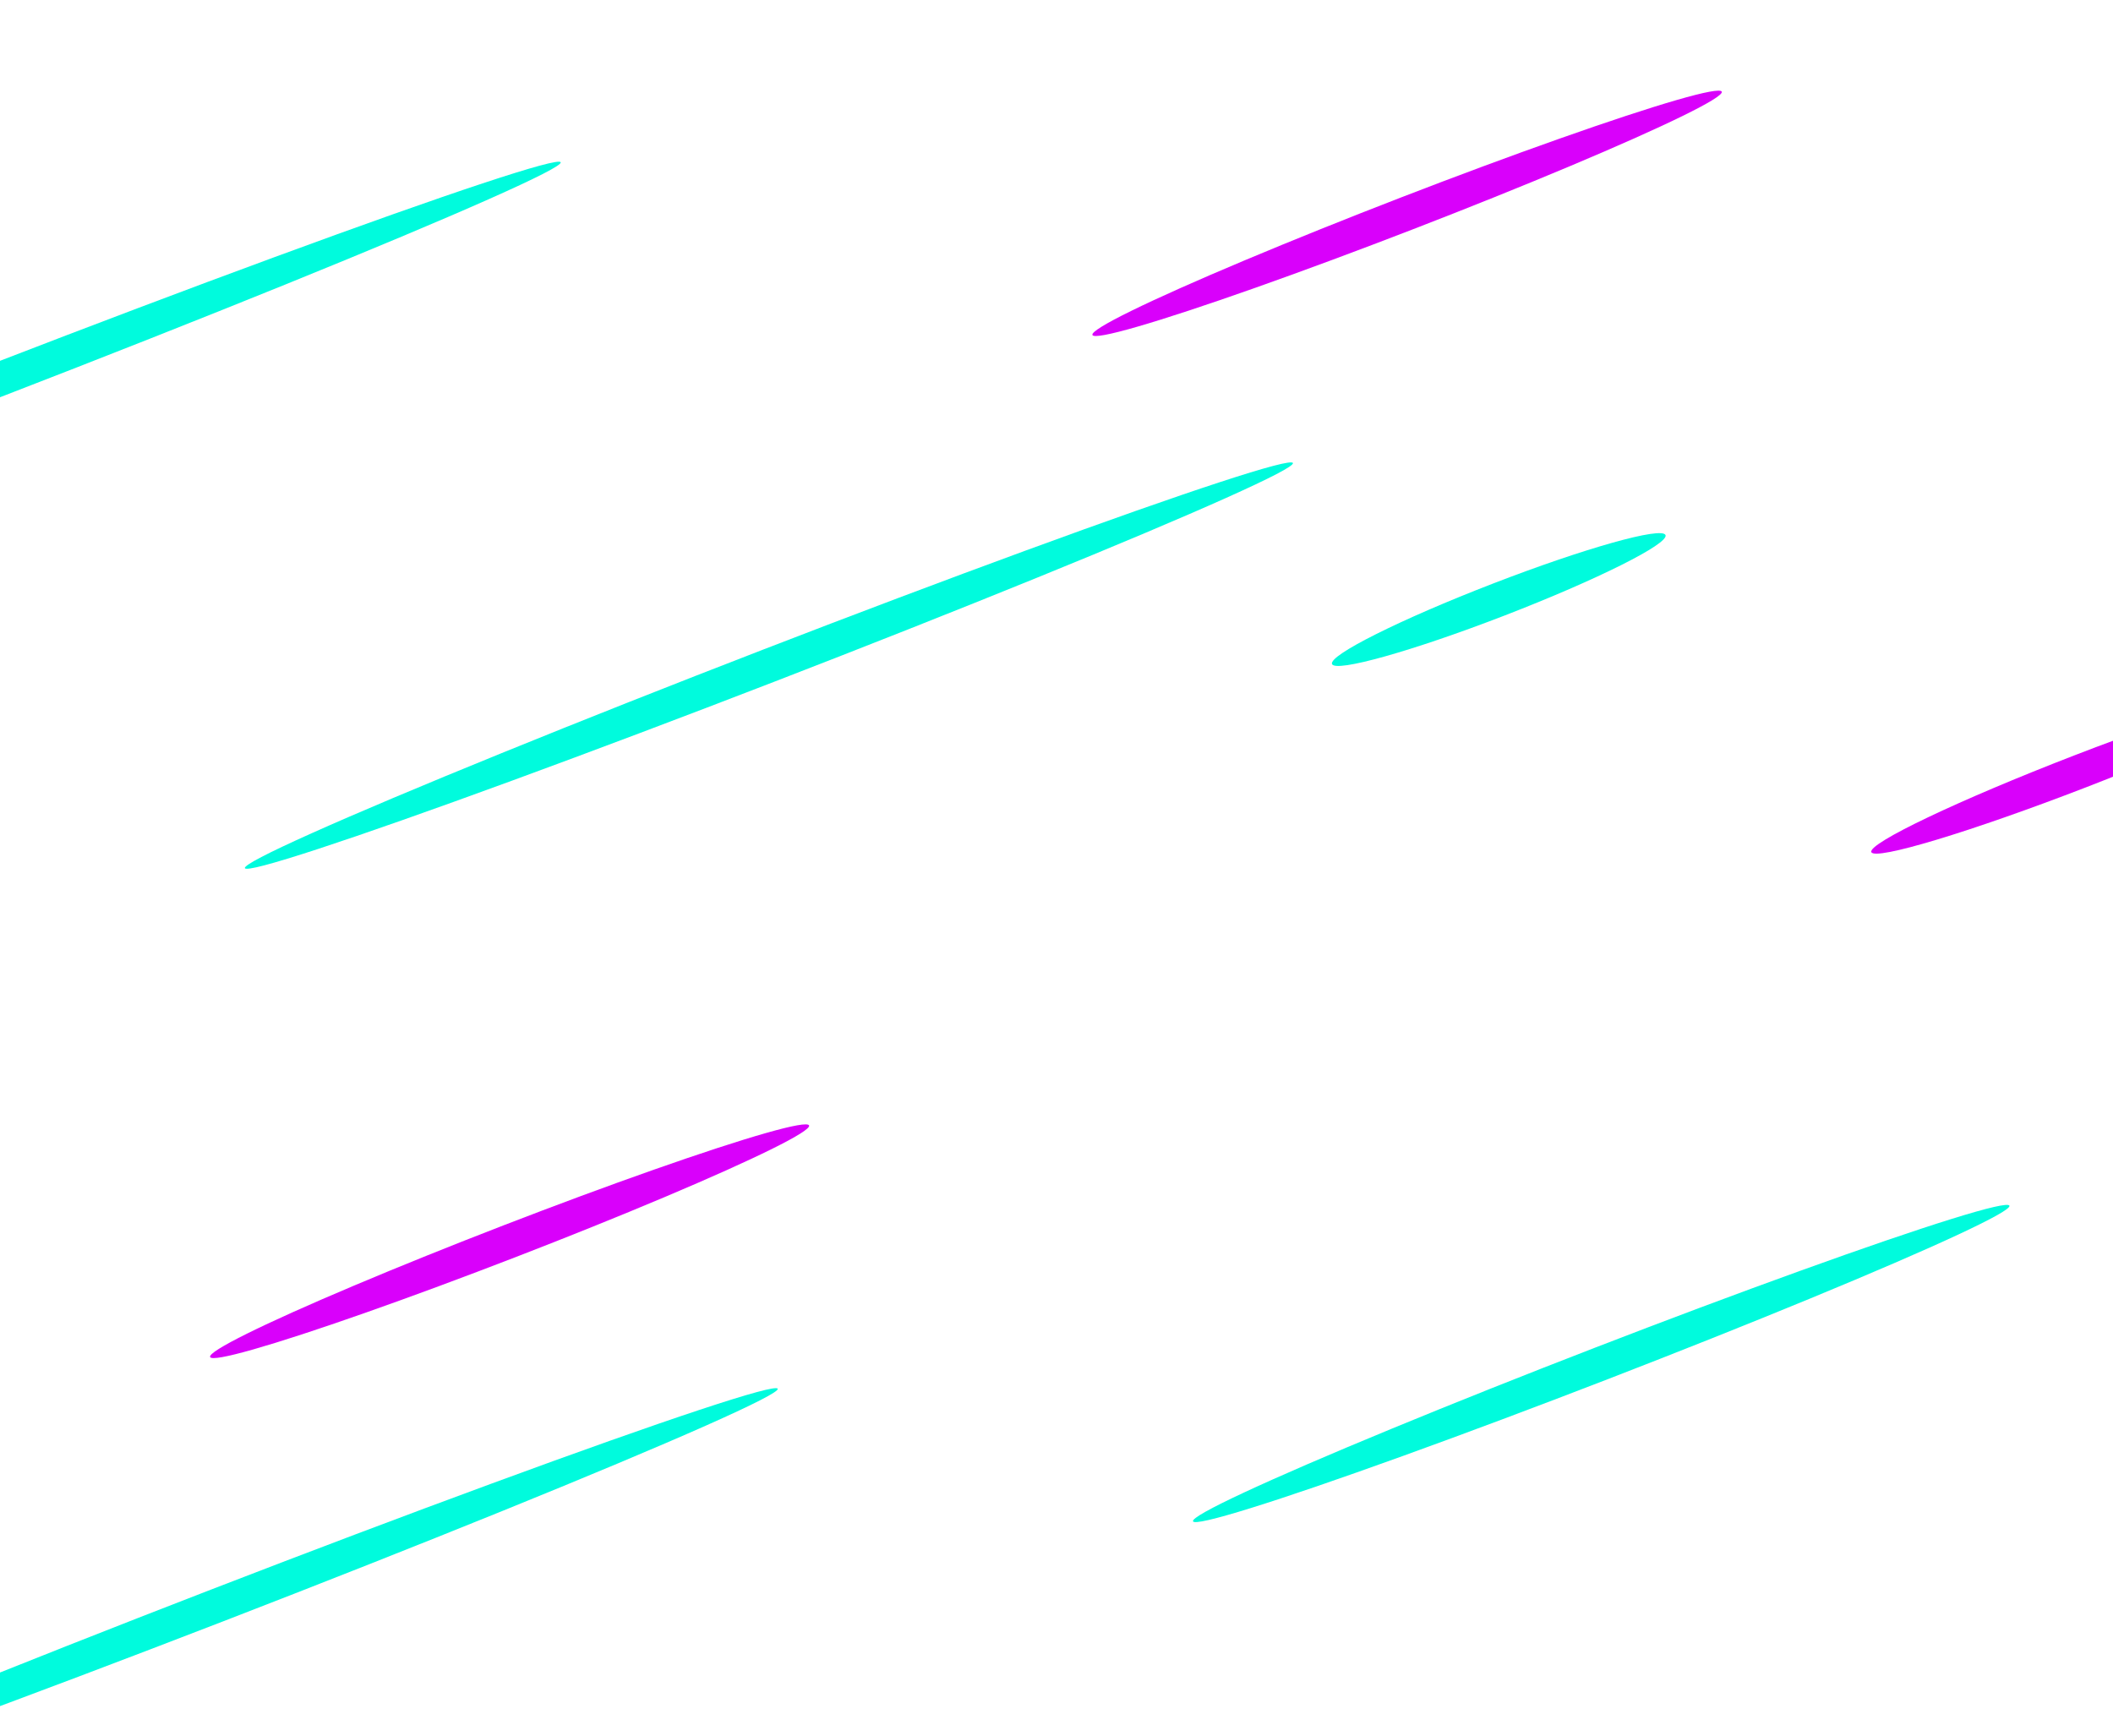 <svg xmlns="http://www.w3.org/2000/svg" width="808" height="664" fill="none"><g filter="url(#a)"><ellipse cx="538.069" cy="81.579" fill="#D900FB" rx="129.011" ry="6.5" transform="rotate(-21.135 538.069 81.58)"/></g><g filter="url(#b)"><ellipse cx="294.024" cy="254.522" fill="#00FBDD" rx="214.828" ry="6.5" transform="rotate(-21.135 294.024 254.522)"/></g><g filter="url(#c)"><ellipse cx="795.492" cy="294.953" fill="#D900FB" rx="85.672" ry="6.5" transform="rotate(-21.135 795.492 294.953)"/></g><g filter="url(#d)"><ellipse cx="612.297" cy="521.408" fill="#00FBDD" rx="167.362" ry="6.5" transform="rotate(-21.135 612.297 521.408)"/></g><g filter="url(#e)"><ellipse cx="194.865" cy="474.652" fill="#D900FB" rx="122.78" ry="6.5" transform="rotate(-21.135 194.865 474.652)"/></g><g filter="url(#f)"><ellipse cx="573.116" cy="229.271" fill="#00FBDD" rx="68.371" ry="6.5" transform="rotate(-21.135 573.116 229.271)"/></g><g filter="url(#g)"><ellipse cx="-.127" cy="144.993" fill="#00FBDD" rx="230" ry="6.5" transform="rotate(-21.135 -.127 144.993)"/></g><g filter="url(#h)"><ellipse cx="82.873" cy="613.993" fill="#00FBDD" rx="230" ry="6.5" transform="rotate(-21.135 82.873 613.993)"/></g><defs><filter id="a" width="310.312" height="163.431" x="382.913" y="-.136" color-interpolation-filters="sRGB" filterUnits="userSpaceOnUse"><feFlood flood-opacity="0" result="BackgroundImageFix"/><feColorMatrix in="SourceAlpha" result="hardAlpha" values="0 0 0 0 0 0 0 0 0 0 0 0 0 0 0 0 0 0 127 0"/><feMorphology in="SourceAlpha" operator="dilate" radius="15" result="effect1_dropShadow_0_1"/><feOffset/><feGaussianBlur stdDeviation="9.9"/><feComposite in2="hardAlpha" operator="out"/><feColorMatrix values="0 0 0 0 0.479 0 0 0 0 0 0 0 0 0 0.554 0 0 0 1 0"/><feBlend in2="BackgroundImageFix" result="effect1_dropShadow_0_1"/><feBlend in="SourceGraphic" in2="effect1_dropShadow_0_1" result="shape"/></filter><filter id="b" width="470.383" height="225.001" x="58.833" y="142.022" color-interpolation-filters="sRGB" filterUnits="userSpaceOnUse"><feFlood flood-opacity="0" result="BackgroundImageFix"/><feColorMatrix in="SourceAlpha" result="hardAlpha" values="0 0 0 0 0 0 0 0 0 0 0 0 0 0 0 0 0 0 127 0"/><feMorphology in="SourceAlpha" operator="dilate" radius="15" result="effect1_dropShadow_0_1"/><feOffset/><feGaussianBlur stdDeviation="9.9"/><feComposite in2="hardAlpha" operator="out"/><feColorMatrix values="0 0 0 0 0 0 0 0 0 0.716 0 0 0 0 0.767 0 0 0 1 0"/><feBlend in2="BackgroundImageFix" result="effect1_dropShadow_0_1"/><feBlend in="SourceGraphic" in2="effect1_dropShadow_0_1" result="shape"/></filter><filter id="c" width="229.488" height="132.571" x="680.749" y="228.667" color-interpolation-filters="sRGB" filterUnits="userSpaceOnUse"><feFlood flood-opacity="0" result="BackgroundImageFix"/><feColorMatrix in="SourceAlpha" result="hardAlpha" values="0 0 0 0 0 0 0 0 0 0 0 0 0 0 0 0 0 0 127 0"/><feMorphology in="SourceAlpha" operator="dilate" radius="15" result="effect1_dropShadow_0_1"/><feOffset/><feGaussianBlur stdDeviation="9.9"/><feComposite in2="hardAlpha" operator="out"/><feColorMatrix values="0 0 0 0 0.455 0 0 0 0 0 0 0 0 0 0.526 0 0 0 1 0"/><feBlend in2="BackgroundImageFix" result="effect1_dropShadow_0_1"/><feBlend in="SourceGraphic" in2="effect1_dropShadow_0_1" result="shape"/></filter><filter id="d" width="381.845" height="190.907" x="421.375" y="425.954" color-interpolation-filters="sRGB" filterUnits="userSpaceOnUse"><feFlood flood-opacity="0" result="BackgroundImageFix"/><feColorMatrix in="SourceAlpha" result="hardAlpha" values="0 0 0 0 0 0 0 0 0 0 0 0 0 0 0 0 0 0 127 0"/><feMorphology in="SourceAlpha" operator="dilate" radius="15" result="effect1_dropShadow_0_1"/><feOffset/><feGaussianBlur stdDeviation="9.9"/><feComposite in2="hardAlpha" operator="out"/><feColorMatrix values="0 0 0 0 0 0 0 0 0 0.716 0 0 0 0 0.767 0 0 0 1 0"/><feBlend in2="BackgroundImageFix" result="effect1_dropShadow_0_1"/><feBlend in="SourceGraphic" in2="effect1_dropShadow_0_1" result="shape"/></filter><filter id="e" width="298.691" height="158.978" x="45.519" y="395.164" color-interpolation-filters="sRGB" filterUnits="userSpaceOnUse"><feFlood flood-opacity="0" result="BackgroundImageFix"/><feColorMatrix in="SourceAlpha" result="hardAlpha" values="0 0 0 0 0 0 0 0 0 0 0 0 0 0 0 0 0 0 127 0"/><feMorphology in="SourceAlpha" operator="dilate" radius="15" result="effect1_dropShadow_0_1"/><feOffset/><feGaussianBlur stdDeviation="9.9"/><feComposite in2="hardAlpha" operator="out"/><feColorMatrix values="0 0 0 0 0.475 0 0 0 0 0 0 0 0 0 0.55 0 0 0 1 0"/><feBlend in2="BackgroundImageFix" result="effect1_dropShadow_0_1"/><feBlend in="SourceGraphic" in2="effect1_dropShadow_0_1" result="shape"/></filter><filter id="f" width="197.232" height="120.385" x="474.5" y="169.078" color-interpolation-filters="sRGB" filterUnits="userSpaceOnUse"><feFlood flood-opacity="0" result="BackgroundImageFix"/><feColorMatrix in="SourceAlpha" result="hardAlpha" values="0 0 0 0 0 0 0 0 0 0 0 0 0 0 0 0 0 0 127 0"/><feMorphology in="SourceAlpha" operator="dilate" radius="15" result="effect1_dropShadow_0_1"/><feOffset/><feGaussianBlur stdDeviation="9.9"/><feComposite in2="hardAlpha" operator="out"/><feColorMatrix values="0 0 0 0 0 0 0 0 0 0.716 0 0 0 0 0.767 0 0 0 1 0"/><feBlend in2="BackgroundImageFix" result="effect1_dropShadow_0_1"/><feBlend in="SourceGraphic" in2="effect1_dropShadow_0_1" result="shape"/></filter><filter id="g" width="498.684" height="235.91" x="-249.469" y="27.038" color-interpolation-filters="sRGB" filterUnits="userSpaceOnUse"><feFlood flood-opacity="0" result="BackgroundImageFix"/><feColorMatrix in="SourceAlpha" result="hardAlpha" values="0 0 0 0 0 0 0 0 0 0 0 0 0 0 0 0 0 0 127 0"/><feMorphology in="SourceAlpha" operator="dilate" radius="15" result="effect1_dropShadow_0_1"/><feOffset/><feGaussianBlur stdDeviation="9.9"/><feComposite in2="hardAlpha" operator="out"/><feColorMatrix values="0 0 0 0 0 0 0 0 0 0.716 0 0 0 0 0.767 0 0 0 1 0"/><feBlend in2="BackgroundImageFix" result="effect1_dropShadow_0_1"/><feBlend in="SourceGraphic" in2="effect1_dropShadow_0_1" result="shape"/></filter><filter id="h" width="498.684" height="235.91" x="-166.469" y="496.038" color-interpolation-filters="sRGB" filterUnits="userSpaceOnUse"><feFlood flood-opacity="0" result="BackgroundImageFix"/><feColorMatrix in="SourceAlpha" result="hardAlpha" values="0 0 0 0 0 0 0 0 0 0 0 0 0 0 0 0 0 0 127 0"/><feMorphology in="SourceAlpha" operator="dilate" radius="15" result="effect1_dropShadow_0_1"/><feOffset/><feGaussianBlur stdDeviation="9.9"/><feComposite in2="hardAlpha" operator="out"/><feColorMatrix values="0 0 0 0 0 0 0 0 0 0.716 0 0 0 0 0.767 0 0 0 1 0"/><feBlend in2="BackgroundImageFix" result="effect1_dropShadow_0_1"/><feBlend in="SourceGraphic" in2="effect1_dropShadow_0_1" result="shape"/></filter></defs></svg>